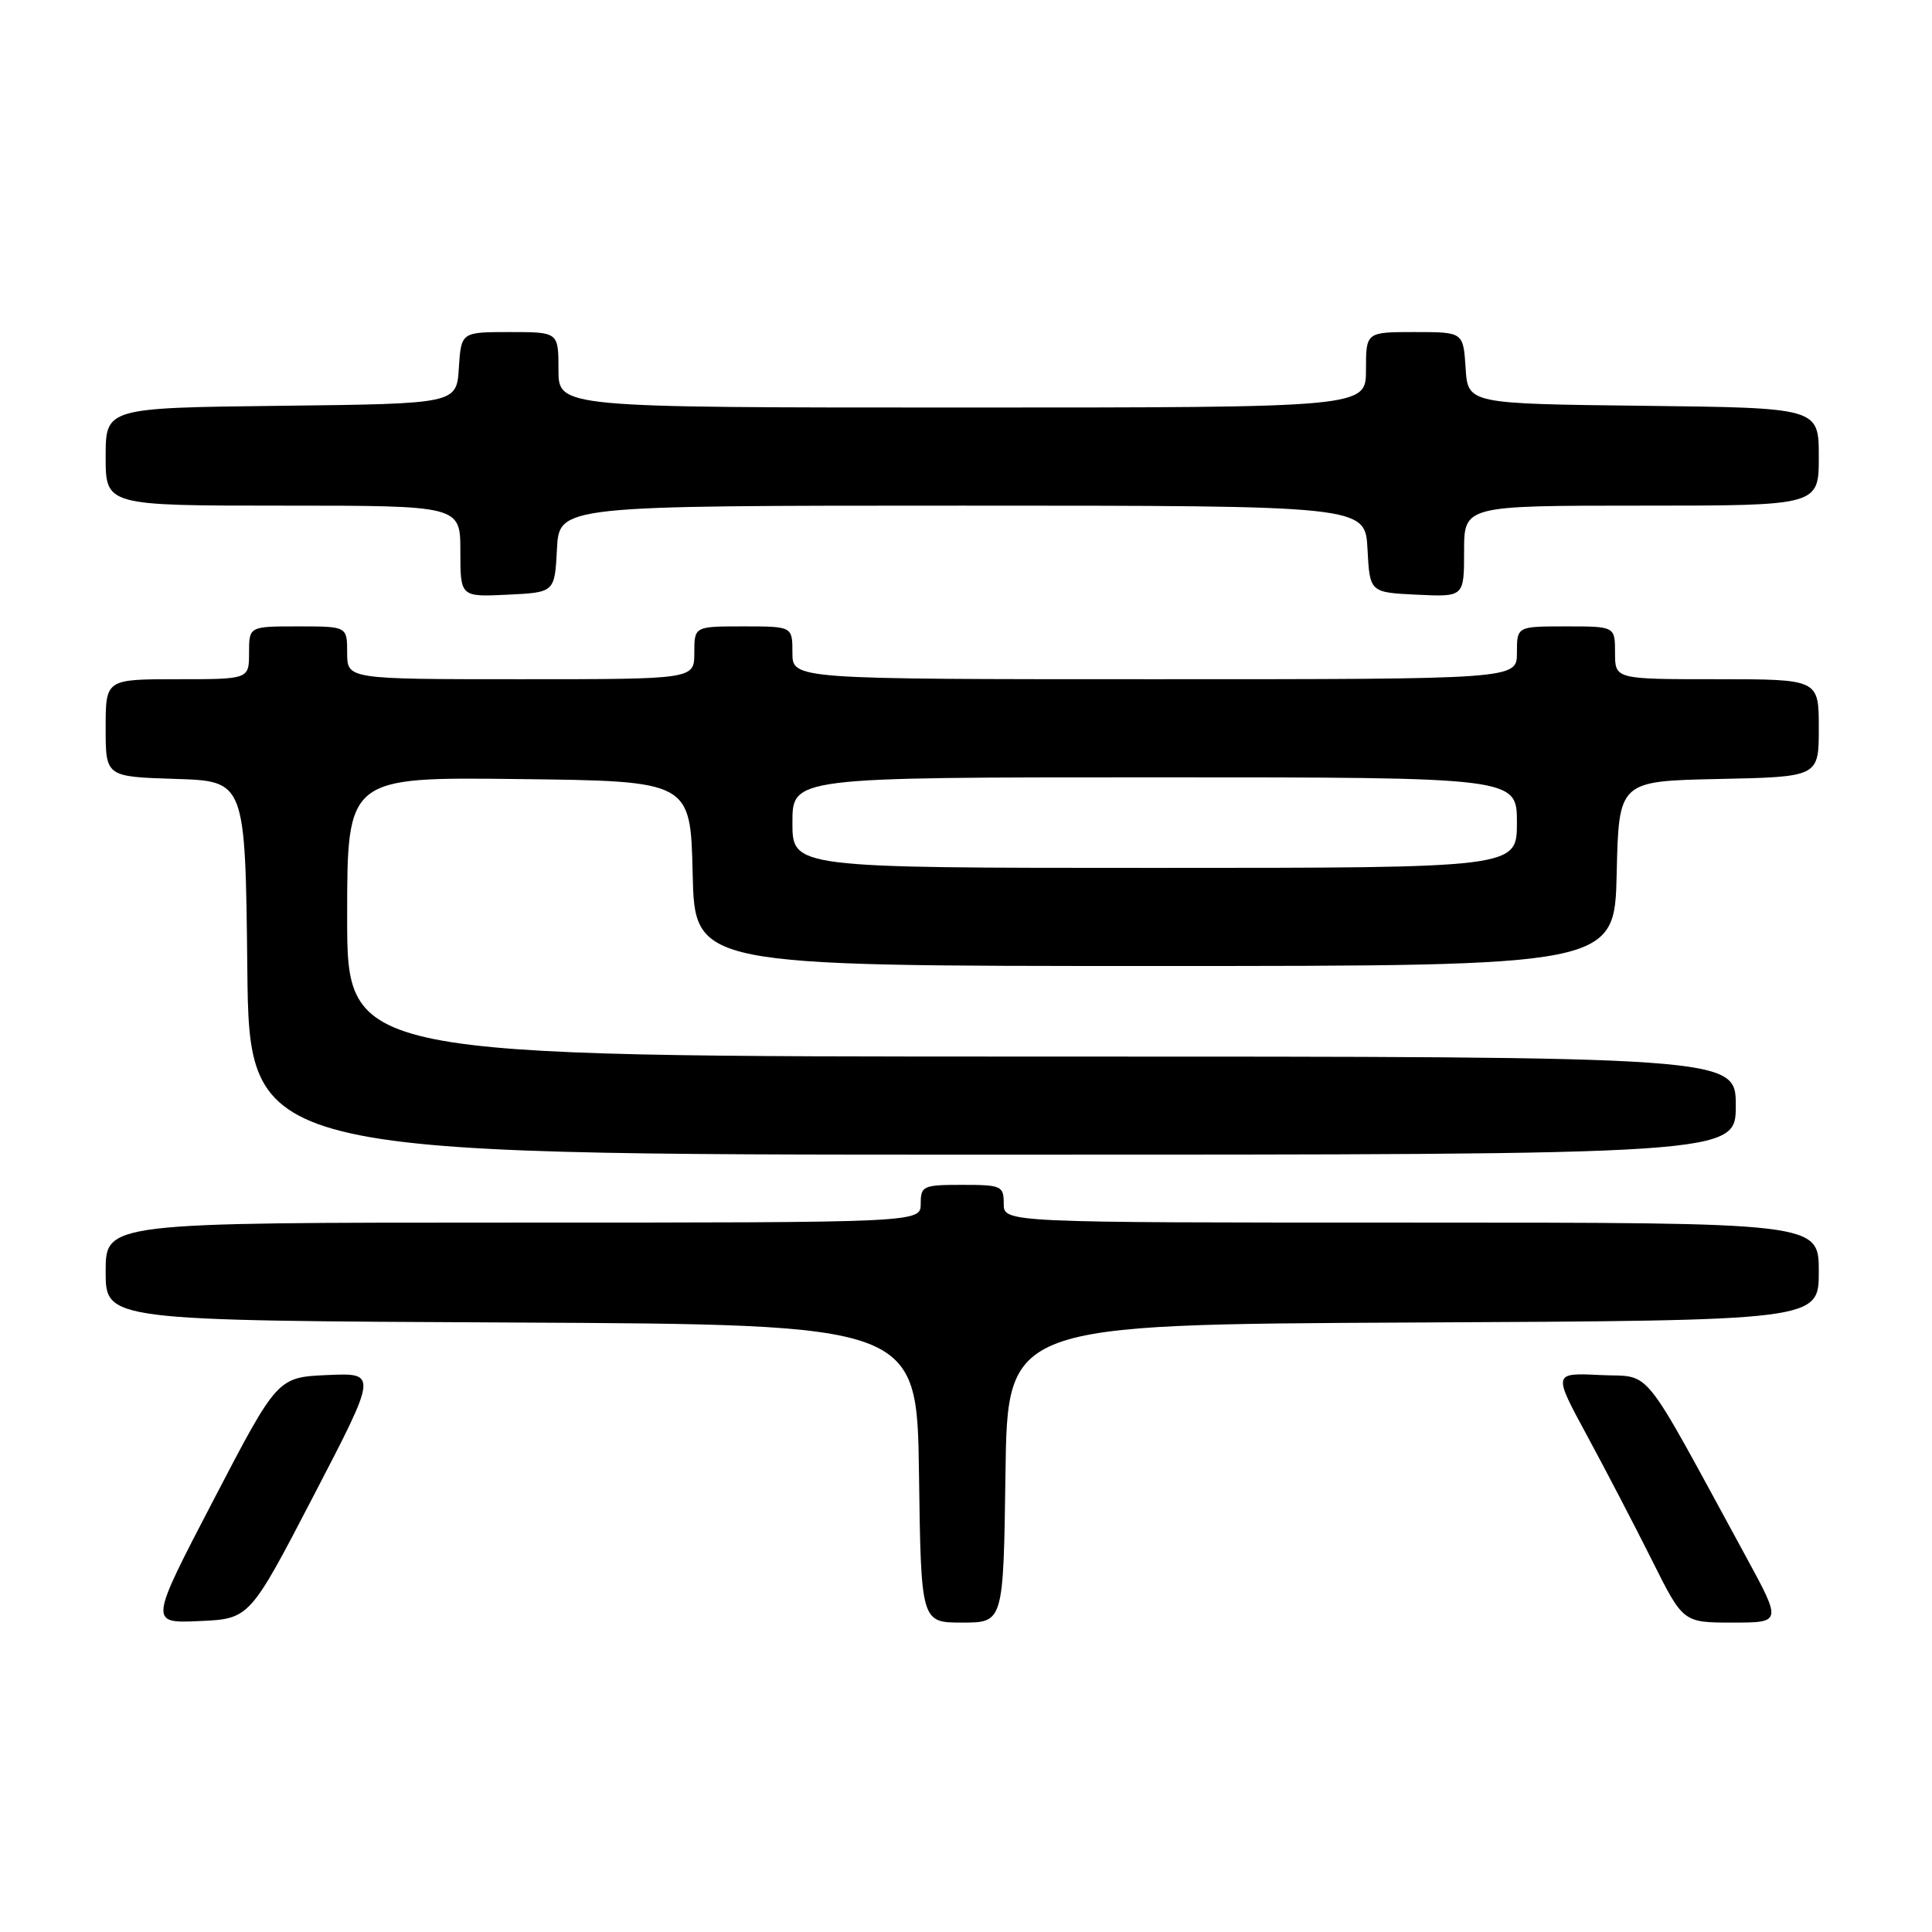 <?xml version="1.0" encoding="UTF-8" standalone="no"?>
<!DOCTYPE svg PUBLIC "-//W3C//DTD SVG 1.1//EN" "http://www.w3.org/Graphics/SVG/1.1/DTD/svg11.dtd" >
<svg xmlns="http://www.w3.org/2000/svg" xmlns:xlink="http://www.w3.org/1999/xlink" version="1.1" viewBox="0 0 256 256">
 <g >
 <path fill="currentColor"
d=" M 41.55 198.20 C 50.02 181.91 50.02 181.91 43.39 182.20 C 36.76 182.50 36.76 182.50 28.27 198.80 C 19.78 215.10 19.78 215.10 26.43 214.80 C 33.08 214.50 33.08 214.50 41.55 198.20 Z  M 133.23 195.25 C 133.50 175.50 133.50 175.50 187.25 175.24 C 241.00 174.98 241.00 174.98 241.00 168.49 C 241.00 162.00 241.00 162.00 187.00 162.00 C 133.00 162.00 133.00 162.00 133.00 159.50 C 133.00 157.14 132.70 157.00 127.50 157.00 C 122.30 157.00 122.00 157.14 122.00 159.50 C 122.00 162.00 122.00 162.00 68.00 162.00 C 14.00 162.00 14.00 162.00 14.00 168.49 C 14.00 174.98 14.00 174.98 67.75 175.24 C 121.50 175.50 121.50 175.50 121.77 195.25 C 122.04 215.00 122.04 215.00 127.50 215.00 C 132.96 215.00 132.96 215.00 133.23 195.25 Z  M 231.34 206.25 C 217.12 180.14 219.05 182.54 212.04 182.20 C 205.78 181.90 205.78 181.90 210.28 190.20 C 212.75 194.76 216.63 202.21 218.90 206.75 C 223.02 215.00 223.02 215.00 229.56 215.00 C 236.10 215.00 236.10 215.00 231.34 206.25 Z  M 230.00 146.50 C 230.00 140.00 230.00 140.00 138.00 140.00 C 46.00 140.00 46.00 140.00 46.00 121.48 C 46.00 102.96 46.00 102.96 68.75 103.23 C 91.50 103.50 91.50 103.50 91.78 115.75 C 92.06 128.00 92.06 128.00 153.00 128.00 C 213.94 128.00 213.94 128.00 214.22 115.75 C 214.50 103.50 214.50 103.50 227.75 103.22 C 241.00 102.94 241.00 102.94 241.00 96.47 C 241.00 90.00 241.00 90.00 227.50 90.00 C 214.00 90.00 214.00 90.00 214.00 86.50 C 214.00 83.00 214.00 83.00 207.50 83.00 C 201.00 83.00 201.00 83.00 201.00 86.50 C 201.00 90.00 201.00 90.00 153.00 90.00 C 105.00 90.00 105.00 90.00 105.00 86.50 C 105.00 83.00 105.00 83.00 98.50 83.00 C 92.00 83.00 92.00 83.00 92.00 86.50 C 92.00 90.00 92.00 90.00 69.00 90.00 C 46.00 90.00 46.00 90.00 46.00 86.50 C 46.00 83.00 46.00 83.00 39.50 83.00 C 33.00 83.00 33.00 83.00 33.00 86.50 C 33.00 90.00 33.00 90.00 23.50 90.00 C 14.00 90.00 14.00 90.00 14.00 96.46 C 14.00 102.92 14.00 102.92 23.25 103.21 C 32.50 103.50 32.50 103.50 32.77 128.25 C 33.03 153.00 33.03 153.00 131.52 153.00 C 230.00 153.00 230.00 153.00 230.00 146.50 Z  M 73.80 72.75 C 74.10 67.00 74.10 67.00 127.50 67.00 C 180.90 67.00 180.90 67.00 181.20 72.75 C 181.50 78.50 181.50 78.50 187.75 78.80 C 194.00 79.10 194.00 79.10 194.00 73.05 C 194.00 67.00 194.00 67.00 217.50 67.00 C 241.00 67.00 241.00 67.00 241.00 60.52 C 241.00 54.04 241.00 54.04 217.75 53.77 C 194.50 53.50 194.50 53.50 194.20 48.75 C 193.89 44.00 193.89 44.00 187.45 44.00 C 181.00 44.00 181.00 44.00 181.00 49.00 C 181.00 54.00 181.00 54.00 127.50 54.00 C 74.00 54.00 74.00 54.00 74.00 49.00 C 74.00 44.00 74.00 44.00 67.55 44.00 C 61.11 44.00 61.11 44.00 60.80 48.75 C 60.50 53.50 60.50 53.50 37.25 53.77 C 14.00 54.04 14.00 54.04 14.00 60.52 C 14.00 67.00 14.00 67.00 37.50 67.00 C 61.00 67.00 61.00 67.00 61.00 73.05 C 61.00 79.10 61.00 79.10 67.25 78.80 C 73.50 78.50 73.50 78.50 73.80 72.75 Z  M 105.00 109.00 C 105.00 103.00 105.00 103.00 153.00 103.00 C 201.00 103.00 201.00 103.00 201.00 109.00 C 201.00 115.00 201.00 115.00 153.00 115.00 C 105.00 115.00 105.00 115.00 105.00 109.00 Z "/>
</g>
</svg>